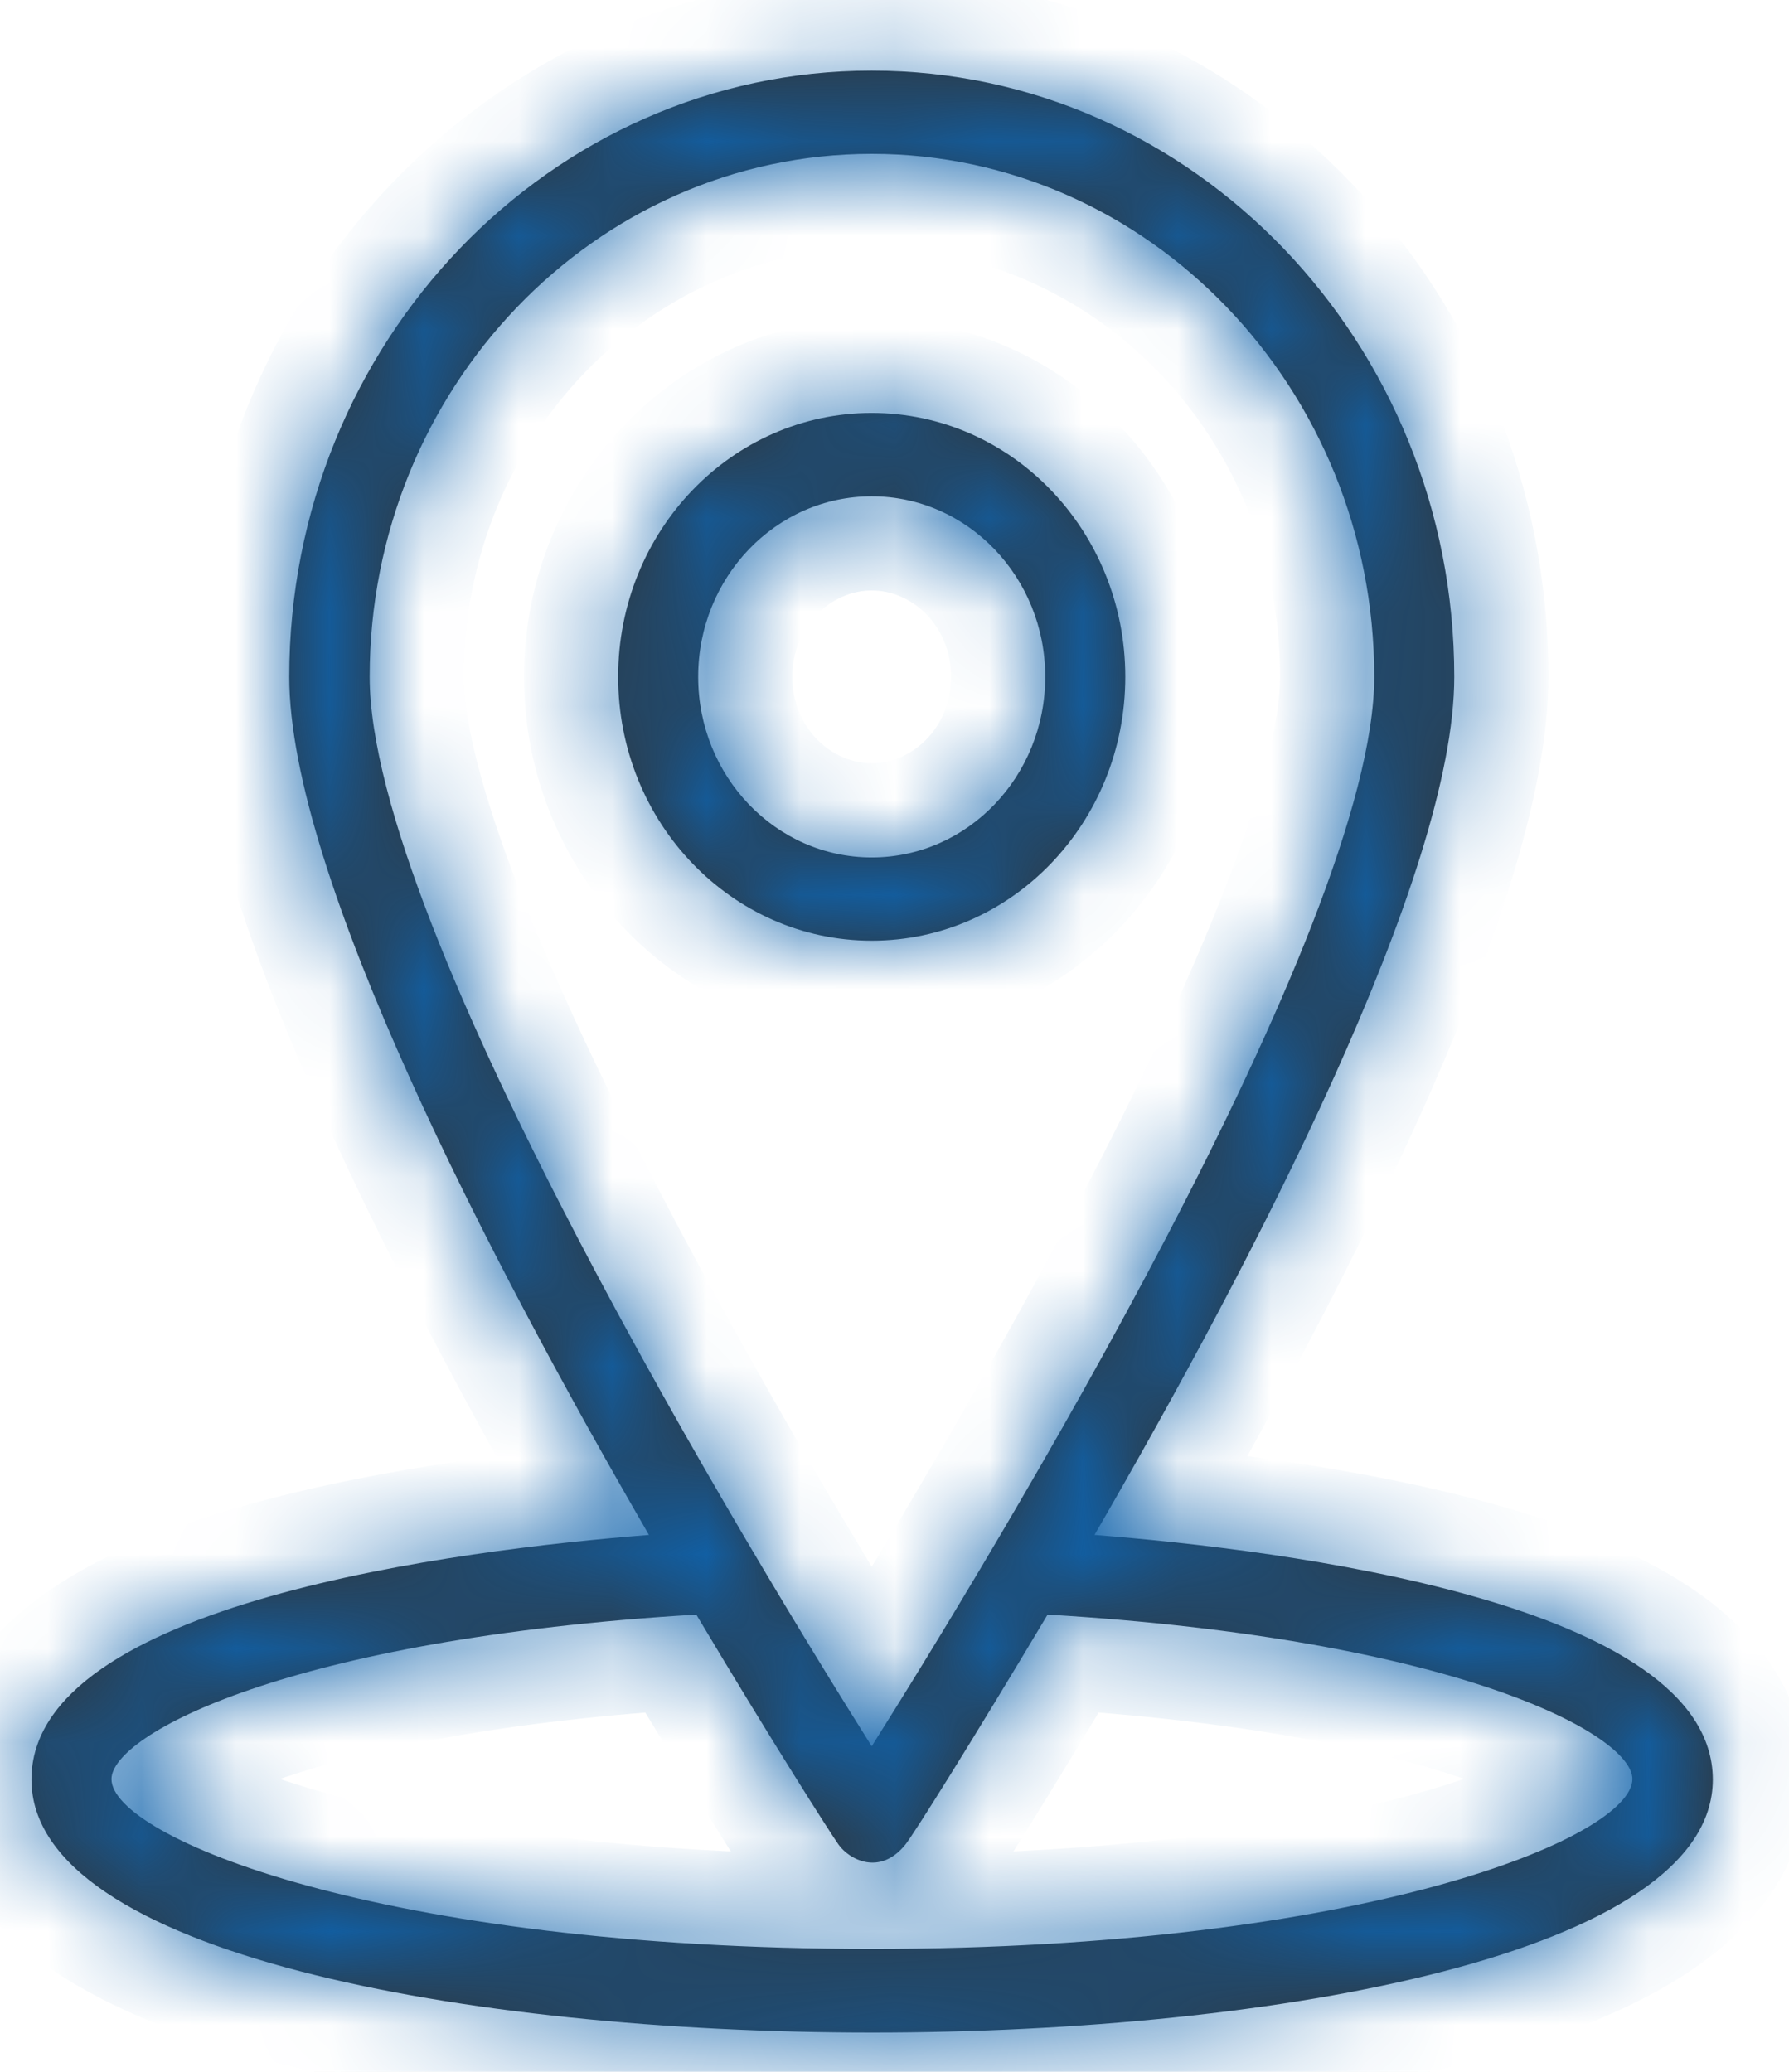 <svg width="19" height="22" viewBox="0 0 19 22" fill="none" xmlns="http://www.w3.org/2000/svg">
<mask id="path-1-inside-1_6641_19896" fill="white">
<path d="M11.624 16.299C13.312 13.386 15.445 9.292 15.445 7.187C15.445 3.637 12.67 0.75 9.258 0.75C5.846 0.75 3.072 3.637 3.072 7.187C3.072 9.292 5.205 13.386 6.892 16.299C4.89 16.456 0.334 17.021 0.334 18.896C0.334 20.741 4.959 21.583 9.262 21.583C13.561 21.583 18.191 20.741 18.191 18.896C18.187 17.021 13.627 16.456 11.624 16.299ZM3.926 7.187C3.926 4.126 6.32 1.634 9.258 1.634C12.2 1.634 14.595 4.126 14.595 7.187C14.595 9.861 10.501 16.571 9.258 18.543C8.016 16.571 3.926 9.861 3.926 7.187ZM9.258 20.695C4.032 20.695 1.184 19.504 1.184 18.892C1.184 18.42 3.063 17.404 7.395 17.145C8.208 18.509 8.825 19.474 8.907 19.589C9.017 19.742 9.34 19.925 9.614 19.589C9.7 19.483 10.312 18.509 11.126 17.145C15.457 17.404 17.337 18.416 17.337 18.892C17.333 19.509 14.485 20.695 9.258 20.695Z"/>
<path d="M11.951 7.187C11.951 5.639 10.746 4.385 9.258 4.385C7.771 4.385 6.565 5.639 6.565 7.187C6.565 8.735 7.771 9.989 9.258 9.989C10.746 9.989 11.951 8.735 11.951 7.187ZM7.415 7.187C7.415 6.128 8.241 5.27 9.258 5.27C10.276 5.27 11.101 6.128 11.101 7.187C11.101 8.246 10.276 9.105 9.258 9.105C8.241 9.105 7.415 8.246 7.415 7.187Z"/>
</mask>
<path d="M11.624 16.299C13.312 13.386 15.445 9.292 15.445 7.187C15.445 3.637 12.67 0.75 9.258 0.75C5.846 0.75 3.072 3.637 3.072 7.187C3.072 9.292 5.205 13.386 6.892 16.299C4.89 16.456 0.334 17.021 0.334 18.896C0.334 20.741 4.959 21.583 9.262 21.583C13.561 21.583 18.191 20.741 18.191 18.896C18.187 17.021 13.627 16.456 11.624 16.299ZM3.926 7.187C3.926 4.126 6.32 1.634 9.258 1.634C12.2 1.634 14.595 4.126 14.595 7.187C14.595 9.861 10.501 16.571 9.258 18.543C8.016 16.571 3.926 9.861 3.926 7.187ZM9.258 20.695C4.032 20.695 1.184 19.504 1.184 18.892C1.184 18.42 3.063 17.404 7.395 17.145C8.208 18.509 8.825 19.474 8.907 19.589C9.017 19.742 9.34 19.925 9.614 19.589C9.7 19.483 10.312 18.509 11.126 17.145C15.457 17.404 17.337 18.416 17.337 18.892C17.333 19.509 14.485 20.695 9.258 20.695Z" fill="#323232"/>
<path d="M11.951 7.187C11.951 5.639 10.746 4.385 9.258 4.385C7.771 4.385 6.565 5.639 6.565 7.187C6.565 8.735 7.771 9.989 9.258 9.989C10.746 9.989 11.951 8.735 11.951 7.187ZM7.415 7.187C7.415 6.128 8.241 5.27 9.258 5.27C10.276 5.27 11.101 6.128 11.101 7.187C11.101 8.246 10.276 9.105 9.258 9.105C8.241 9.105 7.415 8.246 7.415 7.187Z" fill="#323232"/>
<path d="M11.624 16.299L10.759 15.797L9.963 17.171L11.546 17.295L11.624 16.299ZM6.892 16.299L6.971 17.295L8.554 17.171L7.757 15.797L6.892 16.299ZM18.191 18.896H19.191L19.191 18.894L18.191 18.896ZM9.258 18.543L8.412 19.076L9.258 20.42L10.104 19.076L9.258 18.543ZM7.395 17.145L8.254 16.633L7.942 16.11L7.335 16.146L7.395 17.145ZM8.907 19.589L8.092 20.169L8.096 20.174L8.907 19.589ZM9.614 19.589L10.389 20.221L10.392 20.217L9.614 19.589ZM11.126 17.145L11.185 16.146L10.578 16.11L10.267 16.633L11.126 17.145ZM17.337 18.892L18.337 18.899V18.892H17.337ZM12.489 16.8C13.341 15.33 14.315 13.546 15.079 11.851C15.82 10.207 16.445 8.479 16.445 7.187H14.445C14.445 8 14.003 9.371 13.256 11.029C12.531 12.635 11.595 14.354 10.759 15.797L12.489 16.8ZM16.445 7.187C16.445 3.122 13.26 -0.25 9.258 -0.25V1.75C12.081 1.75 14.445 4.151 14.445 7.187H16.445ZM9.258 -0.25C5.257 -0.25 2.072 3.122 2.072 7.187H4.072C4.072 4.151 6.435 1.75 9.258 1.75V-0.25ZM2.072 7.187C2.072 8.479 2.696 10.207 3.437 11.851C4.202 13.546 5.176 15.33 6.027 16.8L7.757 15.797C6.921 14.354 5.985 12.635 5.261 11.029C4.513 9.371 4.072 8 4.072 7.187H2.072ZM6.814 15.302C5.795 15.382 4.076 15.568 2.588 15.991C1.851 16.201 1.097 16.489 0.506 16.901C-0.085 17.312 -0.666 17.963 -0.666 18.896H1.334C1.334 18.892 1.322 18.769 1.648 18.542C1.974 18.315 2.484 18.101 3.136 17.915C4.427 17.547 5.987 17.373 6.971 17.295L6.814 15.302ZM-0.666 18.896C-0.666 19.834 -0.067 20.497 0.564 20.923C1.2 21.353 2.037 21.666 2.932 21.899C4.737 22.369 7.061 22.583 9.262 22.583V20.583C7.161 20.583 5.02 20.376 3.436 19.964C2.637 19.756 2.049 19.513 1.684 19.266C1.505 19.145 1.413 19.046 1.369 18.982C1.333 18.927 1.334 18.904 1.334 18.896H-0.666ZM9.262 22.583C11.461 22.583 13.785 22.369 15.591 21.899C16.486 21.666 17.323 21.353 17.96 20.923C18.591 20.497 19.191 19.834 19.191 18.896H17.191C17.191 18.904 17.192 18.927 17.155 18.981C17.112 19.046 17.02 19.145 16.841 19.266C16.475 19.513 15.886 19.756 15.087 19.964C13.502 20.376 11.362 20.583 9.262 20.583V22.583ZM19.191 18.894C19.189 17.962 18.606 17.311 18.015 16.9C17.423 16.489 16.668 16.201 15.93 15.991C14.442 15.568 12.721 15.382 11.703 15.302L11.546 17.295C12.53 17.373 14.09 17.547 15.383 17.915C16.037 18.101 16.547 18.316 16.874 18.543C17.202 18.77 17.191 18.893 17.191 18.898L19.191 18.894ZM4.926 7.187C4.926 4.64 6.91 2.634 9.258 2.634V0.634C5.73 0.634 2.926 3.612 2.926 7.187H4.926ZM9.258 2.634C11.611 2.634 13.595 4.64 13.595 7.187H15.595C15.595 3.611 12.79 0.634 9.258 0.634V2.634ZM13.595 7.187C13.595 7.657 13.401 8.43 13.004 9.45C12.619 10.438 12.087 11.553 11.506 12.665C10.345 14.889 9.027 17.033 8.412 18.011L10.104 19.076C10.731 18.081 12.082 15.884 13.279 13.591C13.877 12.445 14.446 11.259 14.868 10.175C15.277 9.123 15.595 8.054 15.595 7.187H13.595ZM10.104 18.011C9.489 17.033 8.172 14.889 7.013 12.666C6.432 11.553 5.901 10.438 5.516 9.45C5.119 8.43 4.926 7.657 4.926 7.187H2.926C2.926 8.054 3.243 9.123 3.652 10.175C4.074 11.258 4.642 12.445 5.239 13.591C6.436 15.884 7.785 18.081 8.412 19.076L10.104 18.011ZM9.258 19.695C6.715 19.695 4.788 19.404 3.525 19.058C2.888 18.884 2.455 18.704 2.204 18.562C2.075 18.489 2.033 18.447 2.035 18.45C2.038 18.453 2.07 18.486 2.103 18.55C2.138 18.616 2.184 18.734 2.184 18.892H0.184C0.184 19.351 0.438 19.675 0.597 19.84C0.776 20.025 0.997 20.177 1.217 20.302C1.663 20.555 2.268 20.788 2.997 20.987C4.465 21.39 6.575 21.695 9.258 21.695V19.695ZM2.184 18.892C2.184 19.159 2.059 19.31 2.048 19.324C2.026 19.35 2.033 19.334 2.107 19.284C2.251 19.185 2.532 19.041 2.988 18.885C3.892 18.576 5.351 18.269 7.455 18.143L7.335 16.146C5.107 16.28 3.461 16.61 2.342 16.992C1.787 17.182 1.327 17.396 0.983 17.629C0.813 17.745 0.639 17.887 0.498 18.06C0.367 18.221 0.184 18.507 0.184 18.892H2.184ZM6.536 17.656C7.346 19.016 7.983 20.016 8.092 20.169L9.721 19.009C9.724 19.012 9.714 18.999 9.688 18.959C9.664 18.922 9.632 18.873 9.592 18.811C9.513 18.687 9.405 18.517 9.273 18.306C9.011 17.885 8.657 17.309 8.254 16.633L6.536 17.656ZM8.096 20.174C8.279 20.428 8.602 20.682 9.024 20.757C9.538 20.849 10.041 20.647 10.389 20.221L8.839 18.957C8.86 18.931 8.923 18.867 9.038 18.822C9.154 18.776 9.273 18.77 9.374 18.788C9.467 18.805 9.536 18.84 9.581 18.869C9.623 18.898 9.671 18.939 9.718 19.005L8.096 20.174ZM10.392 20.217C10.455 20.139 10.543 20.004 10.612 19.896C10.699 19.762 10.812 19.583 10.946 19.367C11.216 18.933 11.575 18.343 11.985 17.656L10.267 16.633C9.863 17.31 9.51 17.89 9.248 18.311C9.117 18.522 9.01 18.691 8.931 18.812C8.837 18.96 8.816 18.986 8.836 18.961L10.392 20.217ZM11.066 18.143C13.17 18.269 14.629 18.575 15.533 18.883C15.989 19.039 16.269 19.183 16.413 19.281C16.486 19.331 16.493 19.348 16.471 19.321C16.459 19.307 16.337 19.156 16.337 18.892H18.337C18.337 18.509 18.155 18.223 18.024 18.061C17.883 17.886 17.708 17.744 17.538 17.628C17.194 17.394 16.733 17.18 16.178 16.991C15.059 16.609 13.413 16.28 11.185 16.146L11.066 18.143ZM16.337 18.885C16.338 18.729 16.384 18.613 16.418 18.549C16.451 18.486 16.482 18.454 16.484 18.451C16.487 18.449 16.443 18.491 16.315 18.564C16.063 18.706 15.629 18.886 14.992 19.06C13.729 19.405 11.801 19.695 9.258 19.695V21.695C11.941 21.695 14.051 21.391 15.52 20.989C16.248 20.79 16.854 20.557 17.301 20.304C17.521 20.179 17.742 20.027 17.922 19.842C18.082 19.676 18.334 19.354 18.337 18.899L16.337 18.885ZM12.951 7.187C12.951 5.125 11.335 3.385 9.258 3.385V5.385C10.156 5.385 10.951 6.154 10.951 7.187H12.951ZM9.258 3.385C7.181 3.385 5.565 5.125 5.565 7.187H7.565C7.565 6.154 8.36 5.385 9.258 5.385V3.385ZM5.565 7.187C5.565 9.249 7.181 10.989 9.258 10.989V8.989C8.36 8.989 7.565 8.22 7.565 7.187H5.565ZM9.258 10.989C11.335 10.989 12.951 9.249 12.951 7.187H10.951C10.951 8.22 10.156 8.989 9.258 8.989V10.989ZM8.415 7.187C8.415 6.643 8.83 6.27 9.258 6.27V4.27C7.651 4.27 6.415 5.614 6.415 7.187H8.415ZM9.258 6.27C9.686 6.27 10.101 6.643 10.101 7.187H12.101C12.101 5.614 10.865 4.27 9.258 4.27V6.27ZM10.101 7.187C10.101 7.731 9.686 8.105 9.258 8.105V10.105C10.865 10.105 12.101 8.76 12.101 7.187H10.101ZM9.258 8.105C8.83 8.105 8.415 7.731 8.415 7.187H6.415C6.415 8.76 7.651 10.105 9.258 10.105V8.105Z" fill="#0F62AB" mask="url(#path-1-inside-1_6641_19896)"/>
</svg>
